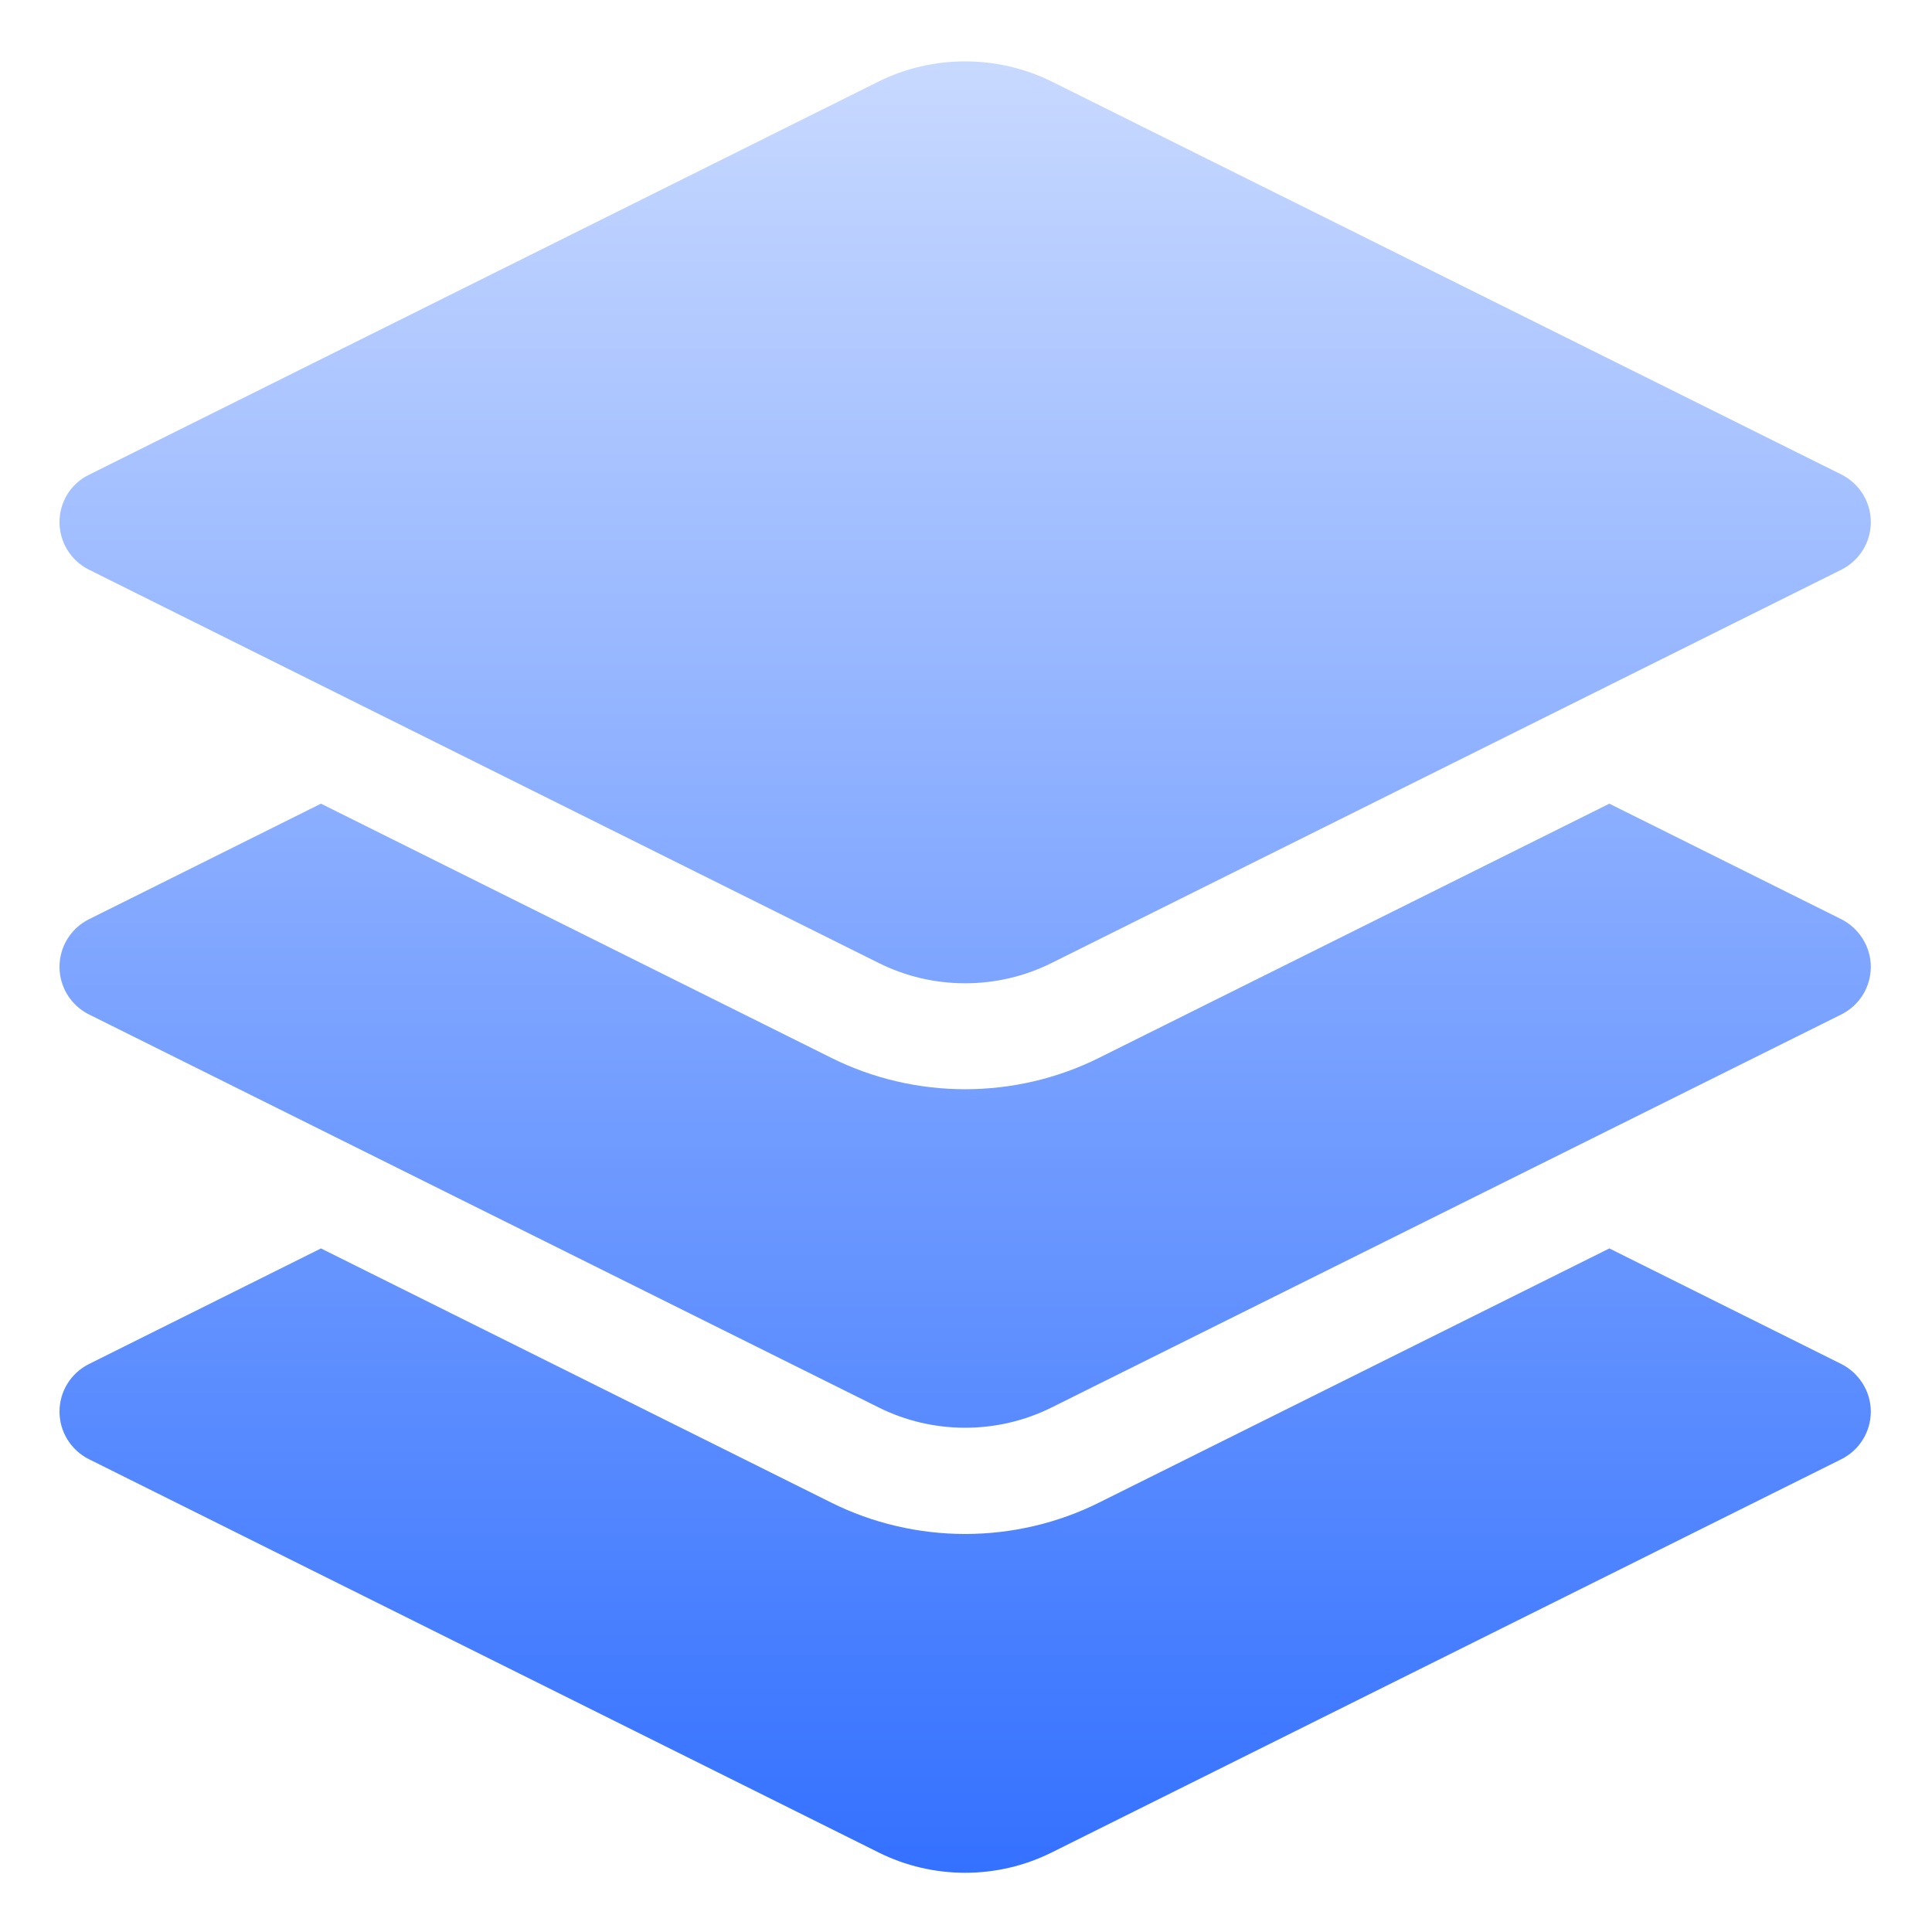 <svg width="60" height="60" viewBox="0 0 60 60" fill="none" xmlns="http://www.w3.org/2000/svg">
<path d="M58.1 30.026C58.1 30.651 57.748 31.223 57.185 31.504L32.666 43.707C31.821 44.129 30.898 44.34 29.974 44.34C29.05 44.34 28.126 44.129 27.282 43.707L2.763 31.504C2.2 31.223 1.848 30.651 1.848 30.026C1.848 29.402 2.2 28.83 2.763 28.548L9.968 24.959L25.812 32.85C27.097 33.493 28.531 33.827 29.974 33.827C31.417 33.827 32.851 33.493 34.135 32.85L49.98 24.959L57.185 28.548C57.739 28.83 58.1 29.402 58.1 30.026ZM57.185 42.361L49.98 38.771L34.135 46.663C32.851 47.305 31.417 47.639 29.974 47.639C28.531 47.639 27.097 47.305 25.812 46.663L9.968 38.771L2.763 42.361C2.2 42.642 1.848 43.214 1.848 43.839C1.848 44.463 2.2 45.035 2.763 45.317L27.282 57.528C28.126 57.95 29.05 58.161 29.974 58.161C30.898 58.161 31.821 57.95 32.666 57.528L57.185 45.317C57.748 45.035 58.1 44.463 58.1 43.839C58.1 43.214 57.739 42.642 57.185 42.361ZM2.763 17.692L27.282 29.903C28.126 30.326 29.05 30.537 29.974 30.537C30.898 30.537 31.821 30.326 32.666 29.903L57.185 17.692C57.748 17.411 58.1 16.839 58.1 16.214C58.1 15.589 57.748 15.018 57.185 14.736L32.666 2.534C30.977 1.698 28.962 1.698 27.282 2.534L2.763 14.745C2.2 15.018 1.848 15.589 1.848 16.214C1.848 16.839 2.2 17.411 2.763 17.692Z" fill="url(#paint0_linear)"/>
<defs>
<linearGradient id="paint0_linear" x1="29.971" y1="58.151" x2="29.971" y2="1.904" gradientUnits="userSpaceOnUse">
<stop offset="1.70489e-07" stop-color="#3471FF"/>
<stop offset="1" stop-color="#C8D9FF"/>
</linearGradient>
</defs>
</svg>
